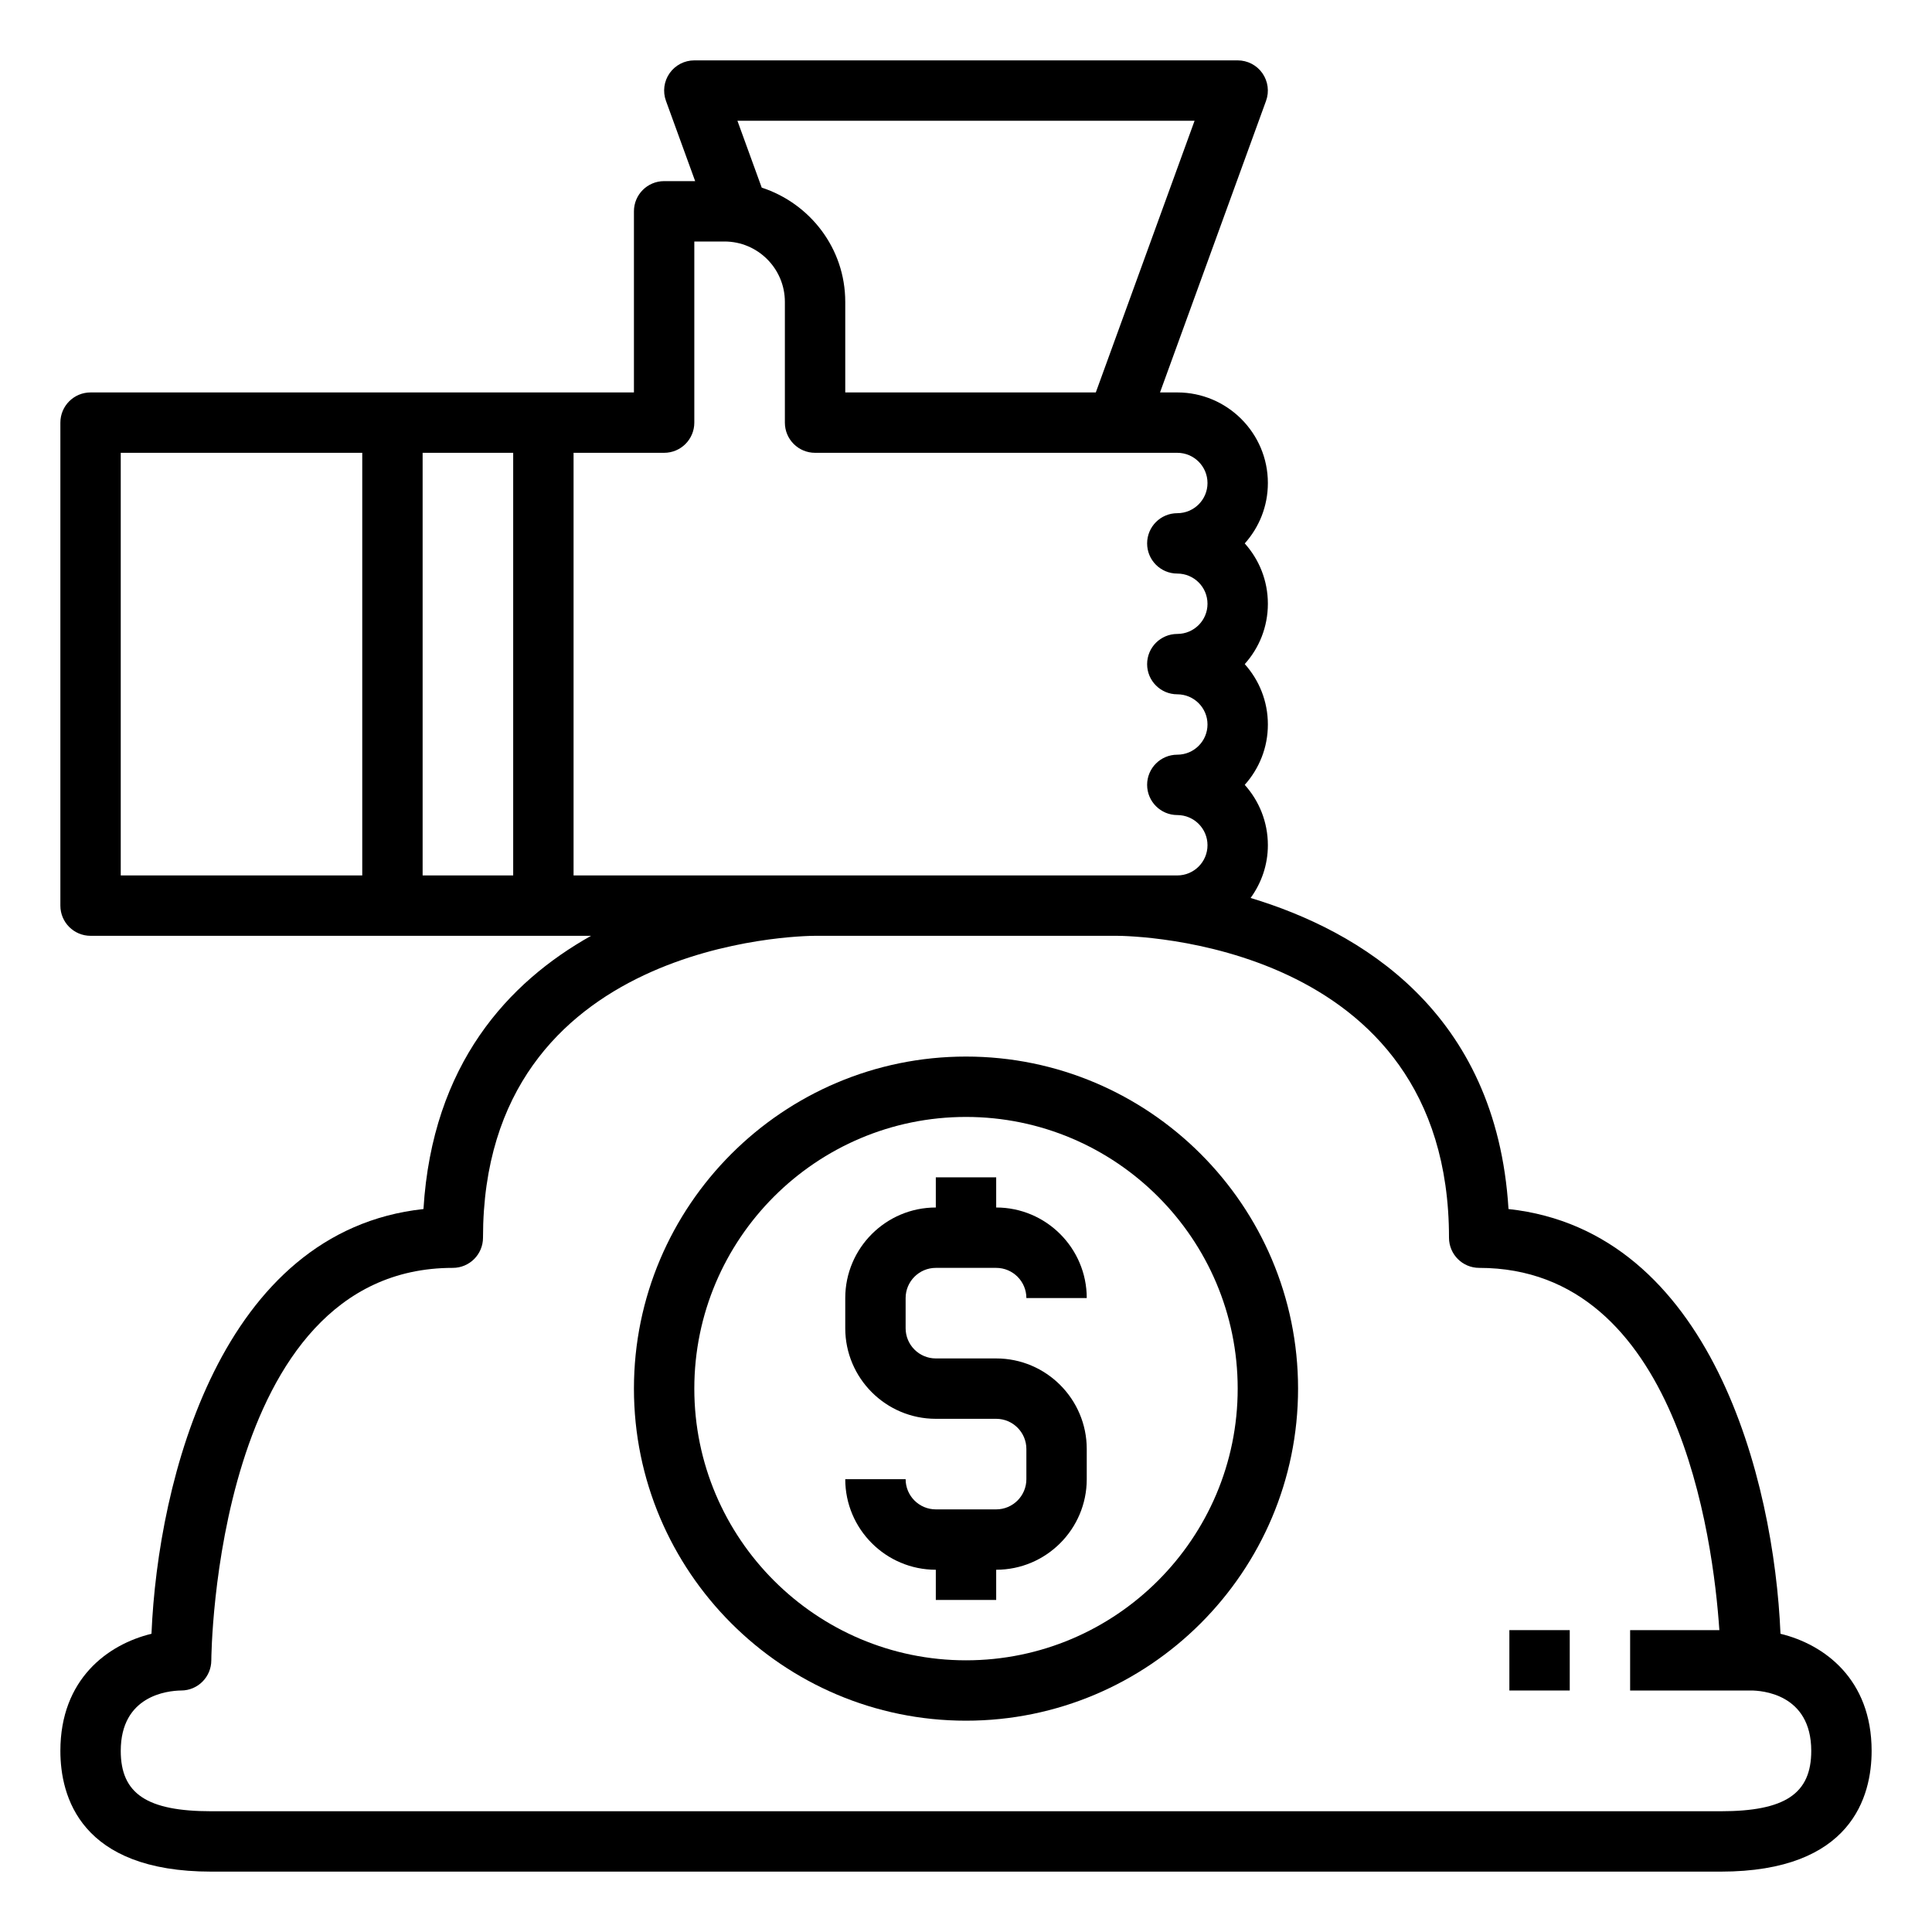 <svg id="OutlineExpand" enable-background="new 0 0 64 64" height="512" viewBox="0 0 64 64" width="512" xmlns="http://www.w3.org/2000/svg"><path d="m14.028 40.051c-6.71.726-8.796 8.968-9.01 14.07-1.45.352-3.018 1.503-3.018 3.879 0 1.494.649 4 5 4h50c4.351 0 5-2.506 5-4 0-2.376-1.568-3.527-3.019-3.879-.214-5.102-2.3-13.344-9.01-14.07-.4-6.553-4.944-9.219-8.543-10.305.357-.492.572-1.093.572-1.746 0-.768-.29-1.469-.766-2 .476-.531.766-1.232.766-2s-.29-1.469-.766-2c.476-.531.766-1.232.766-2s-.29-1.469-.766-2c.476-.531.766-1.232.766-2 0-1.654-1.346-3-3-3h-.573l3.512-9.658c.112-.307.066-.648-.12-.916-.187-.267-.493-.426-.819-.426h-18c-.326 0-.632.159-.819.426s-.232.609-.12.916l.967 2.658h-1.028c-.553 0-1 .448-1 1v6h-18c-.553 0-1 .448-1 1v16c0 .552.447 1 1 1h15 1.58c-2.74 1.536-5.258 4.25-5.552 9.051zm25.544-36.051-3.272 9h-8.3v-3c0-1.773-1.167-3.262-2.767-3.785l-.805-2.215zm-35.572 11h8v14h-8zm10 0h3v14h-3zm5 14v-14h3c.553 0 1-.448 1-1v-6h1c1.103 0 2 .897 2 2v4c0 .552.447 1 1 1h10 2c.552 0 1 .449 1 1s-.448 1-1 1c-.553 0-1 .448-1 1s.447 1 1 1c.552 0 1 .449 1 1s-.448 1-1 1c-.553 0-1 .448-1 1s.447 1 1 1c.552 0 1 .449 1 1s-.448 1-1 1c-.553 0-1 .448-1 1s.447 1 1 1c.552 0 1 .449 1 1s-.448 1-1 1h-2-10zm8.002 2h9.996c.449.001 11.002.146 11.002 10 0 .552.447 1 1 1 6.586 0 7.75 8.958 7.956 12h-2.956v2h4c.334 0 2 .096 2 2 0 1.42-.869 2-3 2h-50c-2.131 0-3-.58-3-2 0-1.827 1.536-1.993 2-2 .552 0 .999-.448 1-1 0-.13.107-13 8-13 .553 0 1-.448 1-1 0-9.854 10.553-9.999 11.002-10z"/><path d="m50 54h2v2h-2z"/><path d="m33 50h-2c-.552 0-1-.449-1-1h-2c0 1.654 1.346 3 3 3v1h2v-1c1.654 0 3-1.346 3-3v-1c0-1.654-1.346-3-3-3h-2c-.552 0-1-.449-1-1v-1c0-.551.448-1 1-1h2c.552 0 1 .449 1 1h2c0-1.654-1.346-3-3-3v-1h-2v1c-1.654 0-3 1.346-3 3v1c0 1.654 1.346 3 3 3h2c.552 0 1 .449 1 1v1c0 .551-.448 1-1 1z"/><path d="m32 57c6.065 0 11-4.935 11-11s-4.935-11-11-11-11 4.935-11 11 4.935 11 11 11zm0-20c4.963 0 9 4.038 9 9s-4.037 9-9 9-9-4.038-9-9 4.037-9 9-9z"/></svg>
